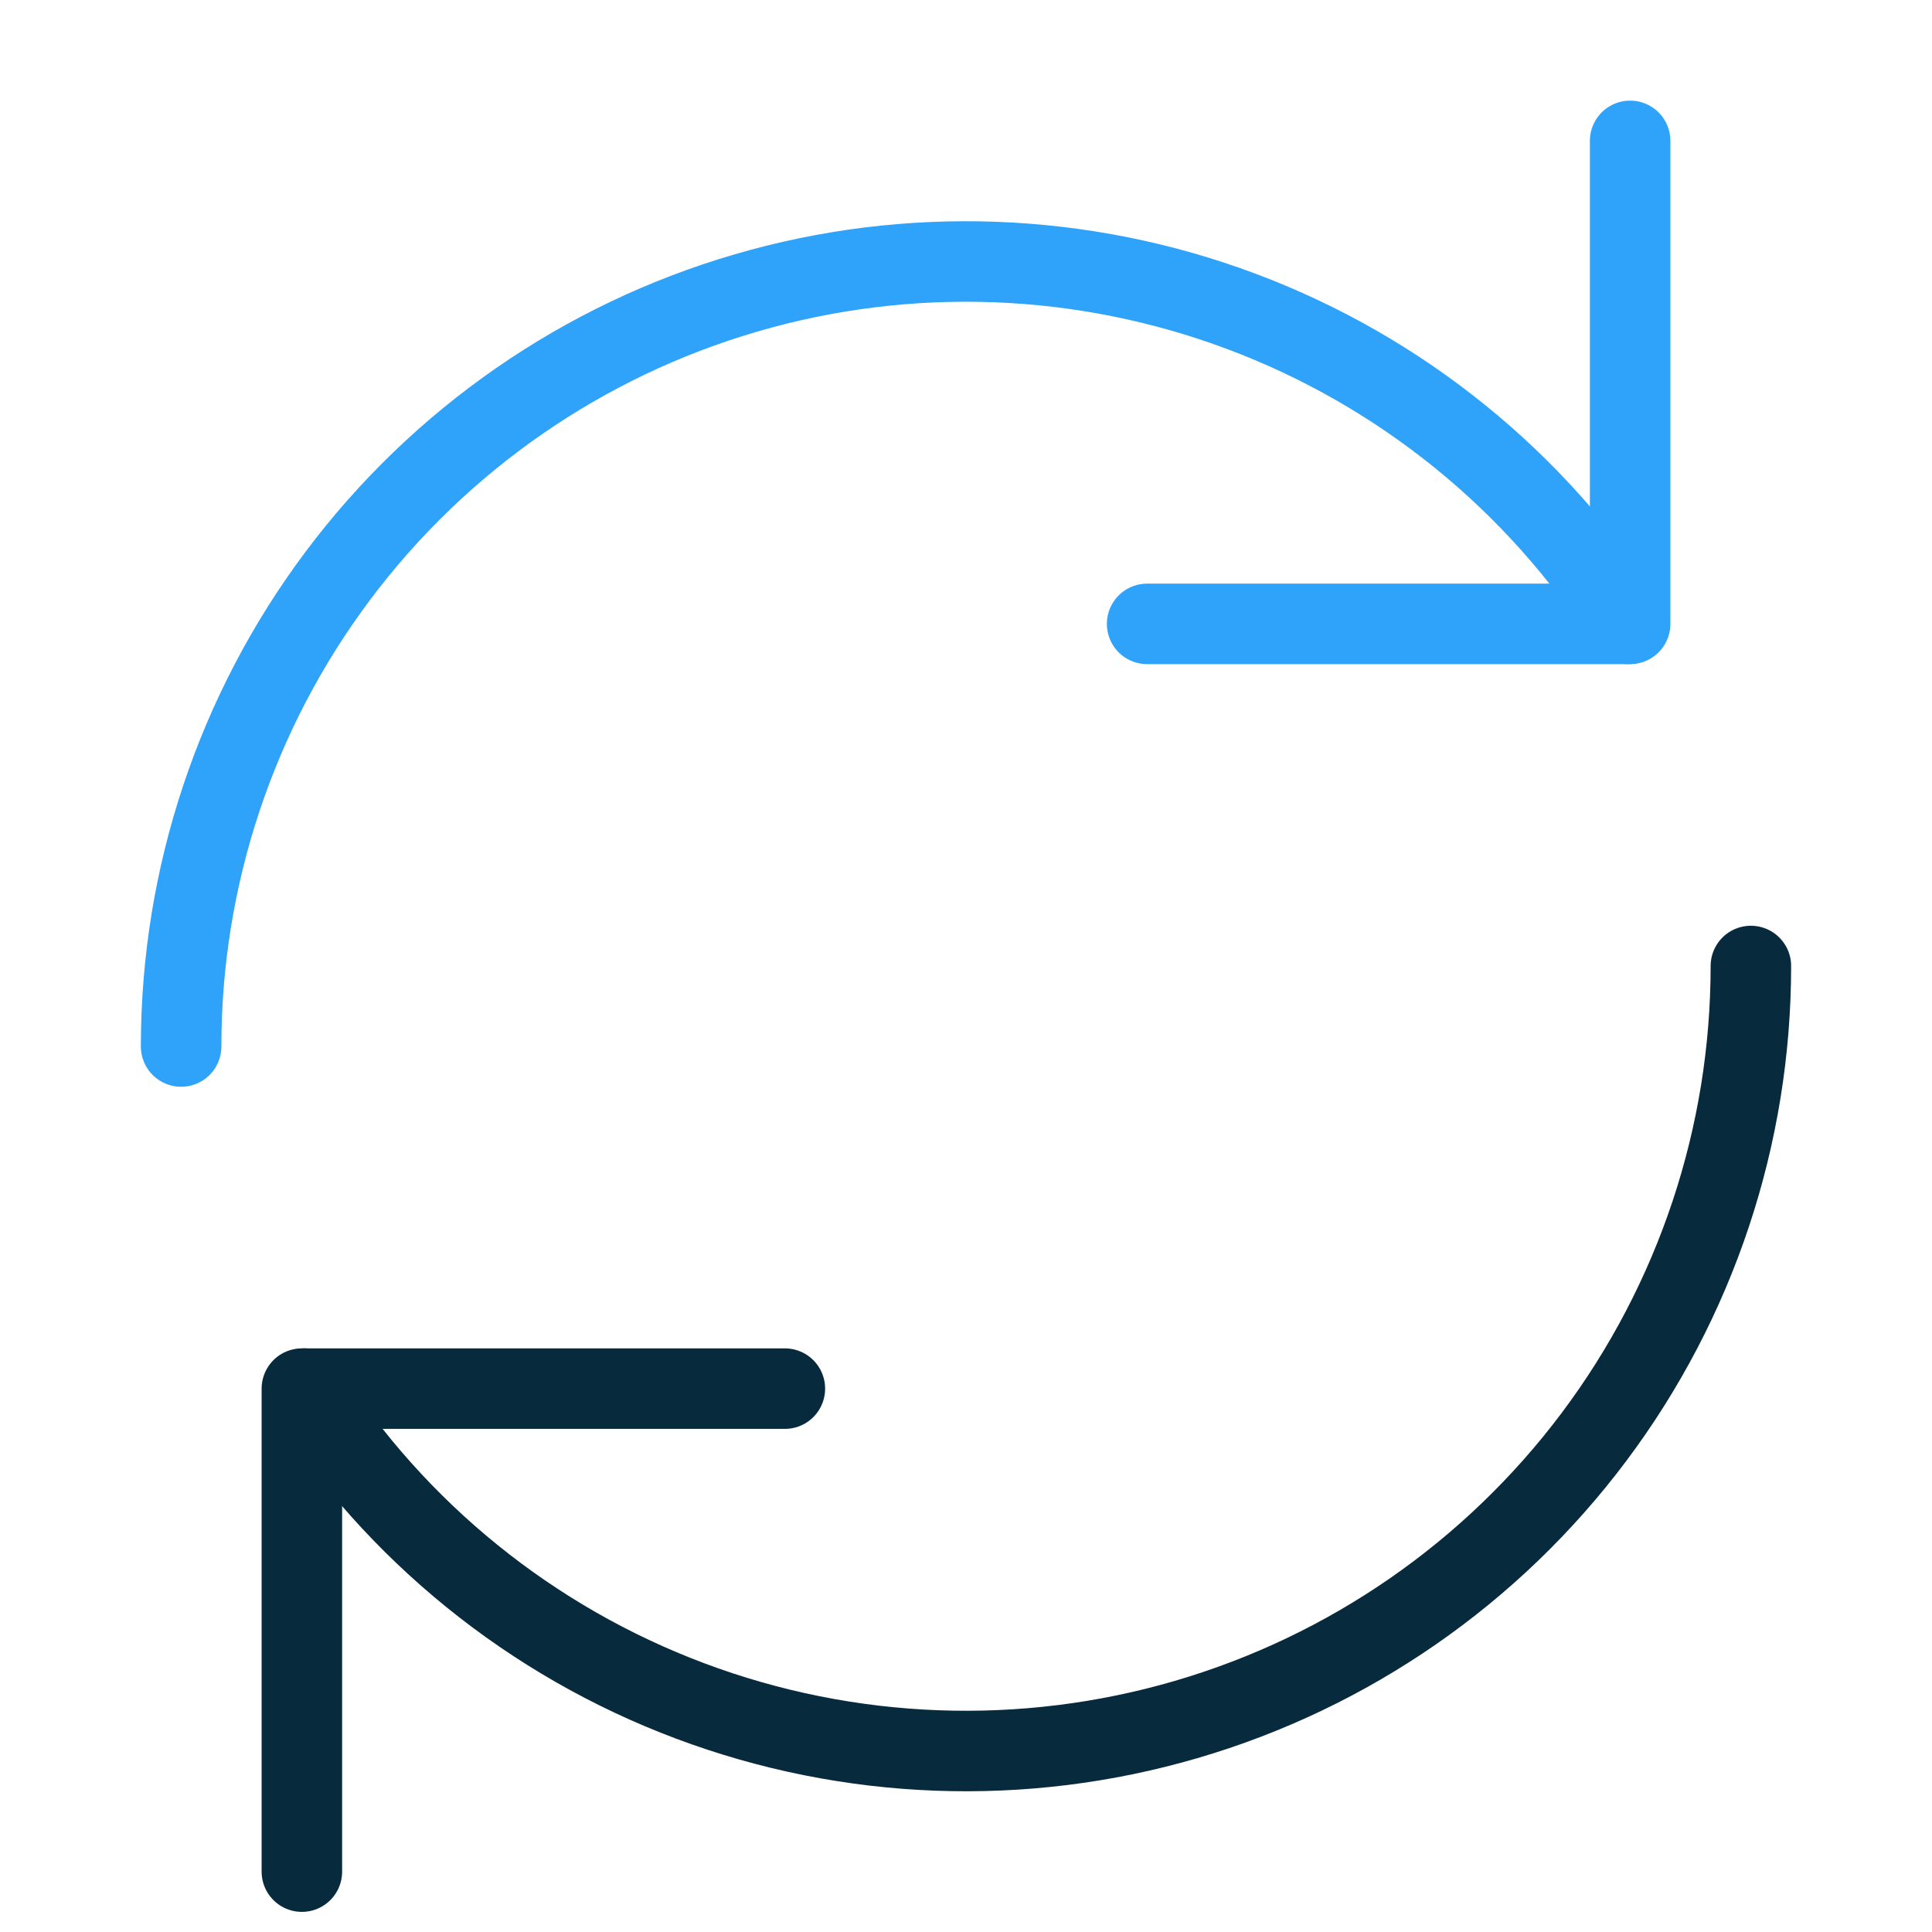 <svg width="48" height="48" viewBox="0 0 48 48" fill="none" xmlns="http://www.w3.org/2000/svg">
<g clip-path="url(#clip0)">
<g filter="url(#filter0_d)">
<path d="M4.5 24C4.499 19.782 5.866 15.677 8.396 12.302C10.926 8.926 14.482 6.462 18.531 5.279C22.58 4.096 26.903 4.258 30.852 5.74C34.801 7.222 38.163 9.945 40.434 13.5" stroke="#2FA2FA" stroke-width="2" stroke-linecap="round" stroke-linejoin="round"/>
</g>
<g filter="url(#filter1_d)">
<path d="M40.5 1.5V13.5H28.5" stroke="#2FA2FA" stroke-width="2" stroke-linecap="round" stroke-linejoin="round"/>
</g>
<path d="M43.5 24C43.501 28.218 42.134 32.323 39.604 35.698C37.074 39.074 33.518 41.538 29.469 42.721C25.42 43.904 21.097 43.742 17.148 42.26C13.198 40.778 9.836 38.055 7.566 34.5" stroke="#072A3D" stroke-width="2" stroke-linecap="round" stroke-linejoin="round"/>
<path d="M7.5 46.5V34.5H19.5" stroke="#072A3D" stroke-width="2" stroke-linecap="round" stroke-linejoin="round"/>
</g>
<defs>
<filter id="filter0_d" x="-0.5" y="1.496" width="45.934" height="29.504" filterUnits="userSpaceOnUse" color-interpolation-filters="sRGB">
<feFlood flood-opacity="0" result="BackgroundImageFix"/>
<feColorMatrix in="SourceAlpha" type="matrix" values="0 0 0 0 0 0 0 0 0 0 0 0 0 0 0 0 0 0 127 0"/>
<feOffset dy="2"/>
<feGaussianBlur stdDeviation="2"/>
<feColorMatrix type="matrix" values="0 0 0 0 0.18 0 0 0 0 0.624 0 0 0 0 0.961 0 0 0 0.48 0"/>
<feBlend mode="normal" in2="BackgroundImageFix" result="effect1_dropShadow"/>
<feBlend mode="normal" in="SourceGraphic" in2="effect1_dropShadow" result="shape"/>
</filter>
<filter id="filter1_d" x="23.5" y="-1.5" width="22" height="22" filterUnits="userSpaceOnUse" color-interpolation-filters="sRGB">
<feFlood flood-opacity="0" result="BackgroundImageFix"/>
<feColorMatrix in="SourceAlpha" type="matrix" values="0 0 0 0 0 0 0 0 0 0 0 0 0 0 0 0 0 0 127 0"/>
<feOffset dy="2"/>
<feGaussianBlur stdDeviation="2"/>
<feColorMatrix type="matrix" values="0 0 0 0 0.18 0 0 0 0 0.624 0 0 0 0 0.961 0 0 0 0.48 0"/>
<feBlend mode="normal" in2="BackgroundImageFix" result="effect1_dropShadow"/>
<feBlend mode="normal" in="SourceGraphic" in2="effect1_dropShadow" result="shape"/>
</filter>
<clipPath id="clip0">
<rect width="48" height="48" fill="white"/>
</clipPath>
</defs>
</svg>
